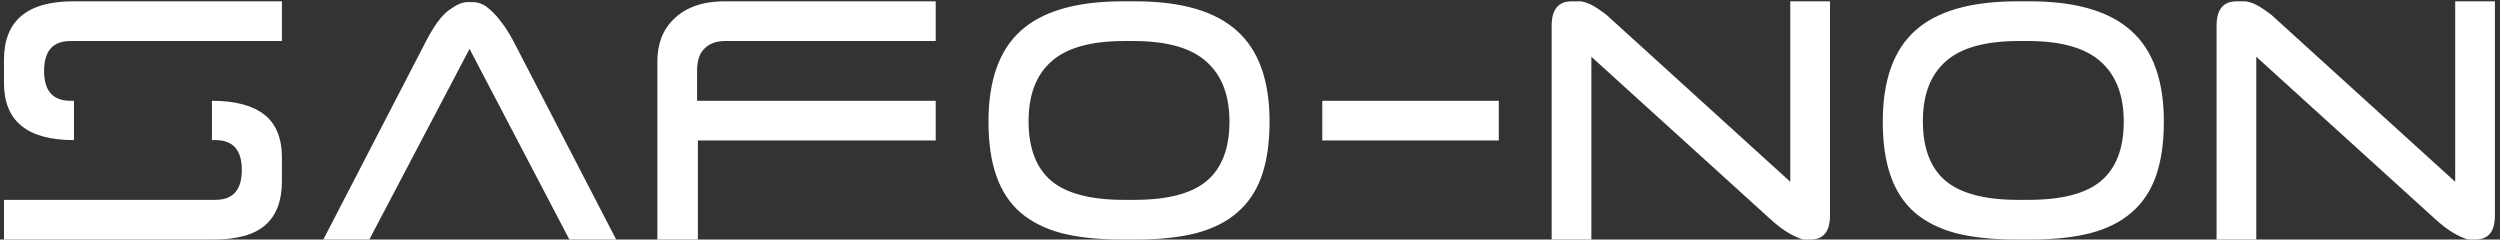 <svg xmlns="http://www.w3.org/2000/svg" width="407" height="39" viewBox="0 0 407 39" fill="none"><rect x="0" y="0" width="407" height="39" fill="#333333" stroke="none"/><path d="M35.08 32.536C37.939 32.536 39.368 30.915 39.368 27.672C39.368 24.429 37.939 22.808 35.08 22.808H34.504V16.408C38.259 16.408 41.096 17.155 43.016 18.648C44.936 20.141 45.896 22.488 45.896 25.688V29.464C45.896 32.664 45 35.053 43.208 36.632C41.416 38.211 38.579 39 34.696 39H0.648V32.536H35.08ZM11.464 6.68C8.605 6.68 7.176 8.301 7.176 11.544C7.176 14.787 8.605 16.408 11.464 16.408H12.04V22.808C4.445 22.808 0.648 19.715 0.648 13.528V9.752C0.648 3.395 4.403 0.216 11.912 0.216H45.896V6.68H11.464ZM100.315 39H92.698L76.442 7.96L60.123 39H52.635L69.338 6.744C70.661 4.184 71.92 2.477 73.115 1.624C74.309 0.771 75.29 0.344 76.058 0.344H77.019C77.403 0.344 77.829 0.429 78.299 0.6C78.768 0.771 79.28 1.112 79.835 1.624C80.389 2.093 80.987 2.755 81.626 3.608C82.266 4.419 82.928 5.464 83.611 6.744L100.315 39ZM113.612 39H107.02V9.944C107.02 8.621 107.234 7.363 107.66 6.168C108.13 4.973 108.812 3.949 109.708 3.096C110.604 2.2 111.735 1.496 113.1 0.984C114.508 0.472 116.151 0.216 118.028 0.216H152.333V6.68H118.028C116.62 6.68 115.511 7.085 114.7 7.896C113.89 8.664 113.484 9.859 113.484 11.48V16.408H152.333V22.872H113.612V39ZM184.925 39H182.685C178.888 39 175.624 38.659 172.893 37.976C170.163 37.251 167.901 36.12 166.109 34.584C164.36 33.048 163.059 31.064 162.205 28.632C161.352 26.2 160.925 23.256 160.925 19.8C160.925 13.101 162.675 8.173 166.173 5.016C169.715 1.816 175.24 0.216 182.749 0.216H184.861C192.328 0.216 197.832 1.816 201.373 5.016C204.915 8.173 206.685 13.101 206.685 19.8C206.685 23.256 206.259 26.2 205.405 28.632C204.552 31.064 203.229 33.048 201.438 34.584C199.688 36.12 197.427 37.251 194.653 37.976C191.923 38.659 188.68 39 184.925 39ZM184.861 6.68H183.005C177.587 6.68 173.64 7.789 171.165 10.008C168.691 12.184 167.453 15.427 167.453 19.736C167.453 24.088 168.669 27.309 171.101 29.4C173.576 31.491 177.523 32.536 182.941 32.536H184.669C190.088 32.536 194.013 31.512 196.445 29.464C198.92 27.373 200.157 24.152 200.157 19.8C200.157 15.533 198.92 12.291 196.445 10.072C194.013 7.853 190.152 6.723 184.861 6.68ZM244.004 22.872H215.268V16.408H244.004V22.872ZM288.002 35.48L259.074 9.24V39H252.61V4.184C252.61 1.539 253.698 0.216 255.874 0.216H257.346C257.944 0.301 258.562 0.515 259.202 0.856C259.842 1.197 260.61 1.709 261.506 2.392L291.458 29.592V0.216H297.922V35.096C297.922 37.699 296.856 39 294.722 39H293.634C293.037 38.872 292.248 38.531 291.266 37.976C290.285 37.421 289.197 36.589 288.002 35.48ZM330.515 39H328.275C324.478 39 321.214 38.659 318.483 37.976C315.753 37.251 313.491 36.12 311.699 34.584C309.95 33.048 308.649 31.064 307.795 28.632C306.942 26.2 306.515 23.256 306.515 19.8C306.515 13.101 308.265 8.173 311.763 5.016C315.305 1.816 320.83 0.216 328.339 0.216H330.451C337.918 0.216 343.422 1.816 346.963 5.016C350.505 8.173 352.275 13.101 352.275 19.8C352.275 23.256 351.849 26.2 350.995 28.632C350.142 31.064 348.819 33.048 347.027 34.584C345.278 36.12 343.017 37.251 340.243 37.976C337.513 38.659 334.27 39 330.515 39ZM330.451 6.68H328.595C323.177 6.68 319.23 7.789 316.755 10.008C314.281 12.184 313.043 15.427 313.043 19.736C313.043 24.088 314.259 27.309 316.691 29.4C319.166 31.491 323.113 32.536 328.531 32.536H330.259C335.678 32.536 339.603 31.512 342.035 29.464C344.51 27.373 345.747 24.152 345.747 19.8C345.747 15.533 344.51 12.291 342.035 10.072C339.603 7.853 335.742 6.723 330.451 6.68ZM396.25 35.48L367.322 9.24V39H360.858V4.184C360.858 1.539 361.946 0.216 364.122 0.216H365.594C366.191 0.301 366.81 0.515 367.45 0.856C368.09 1.197 368.858 1.709 369.754 2.392L399.706 29.592V0.216H406.17V35.096C406.17 37.699 405.103 39 402.97 39H401.882C401.285 38.872 400.495 38.531 399.514 37.976C398.533 37.421 397.445 36.589 396.25 35.48Z" fill="white"></path></svg>